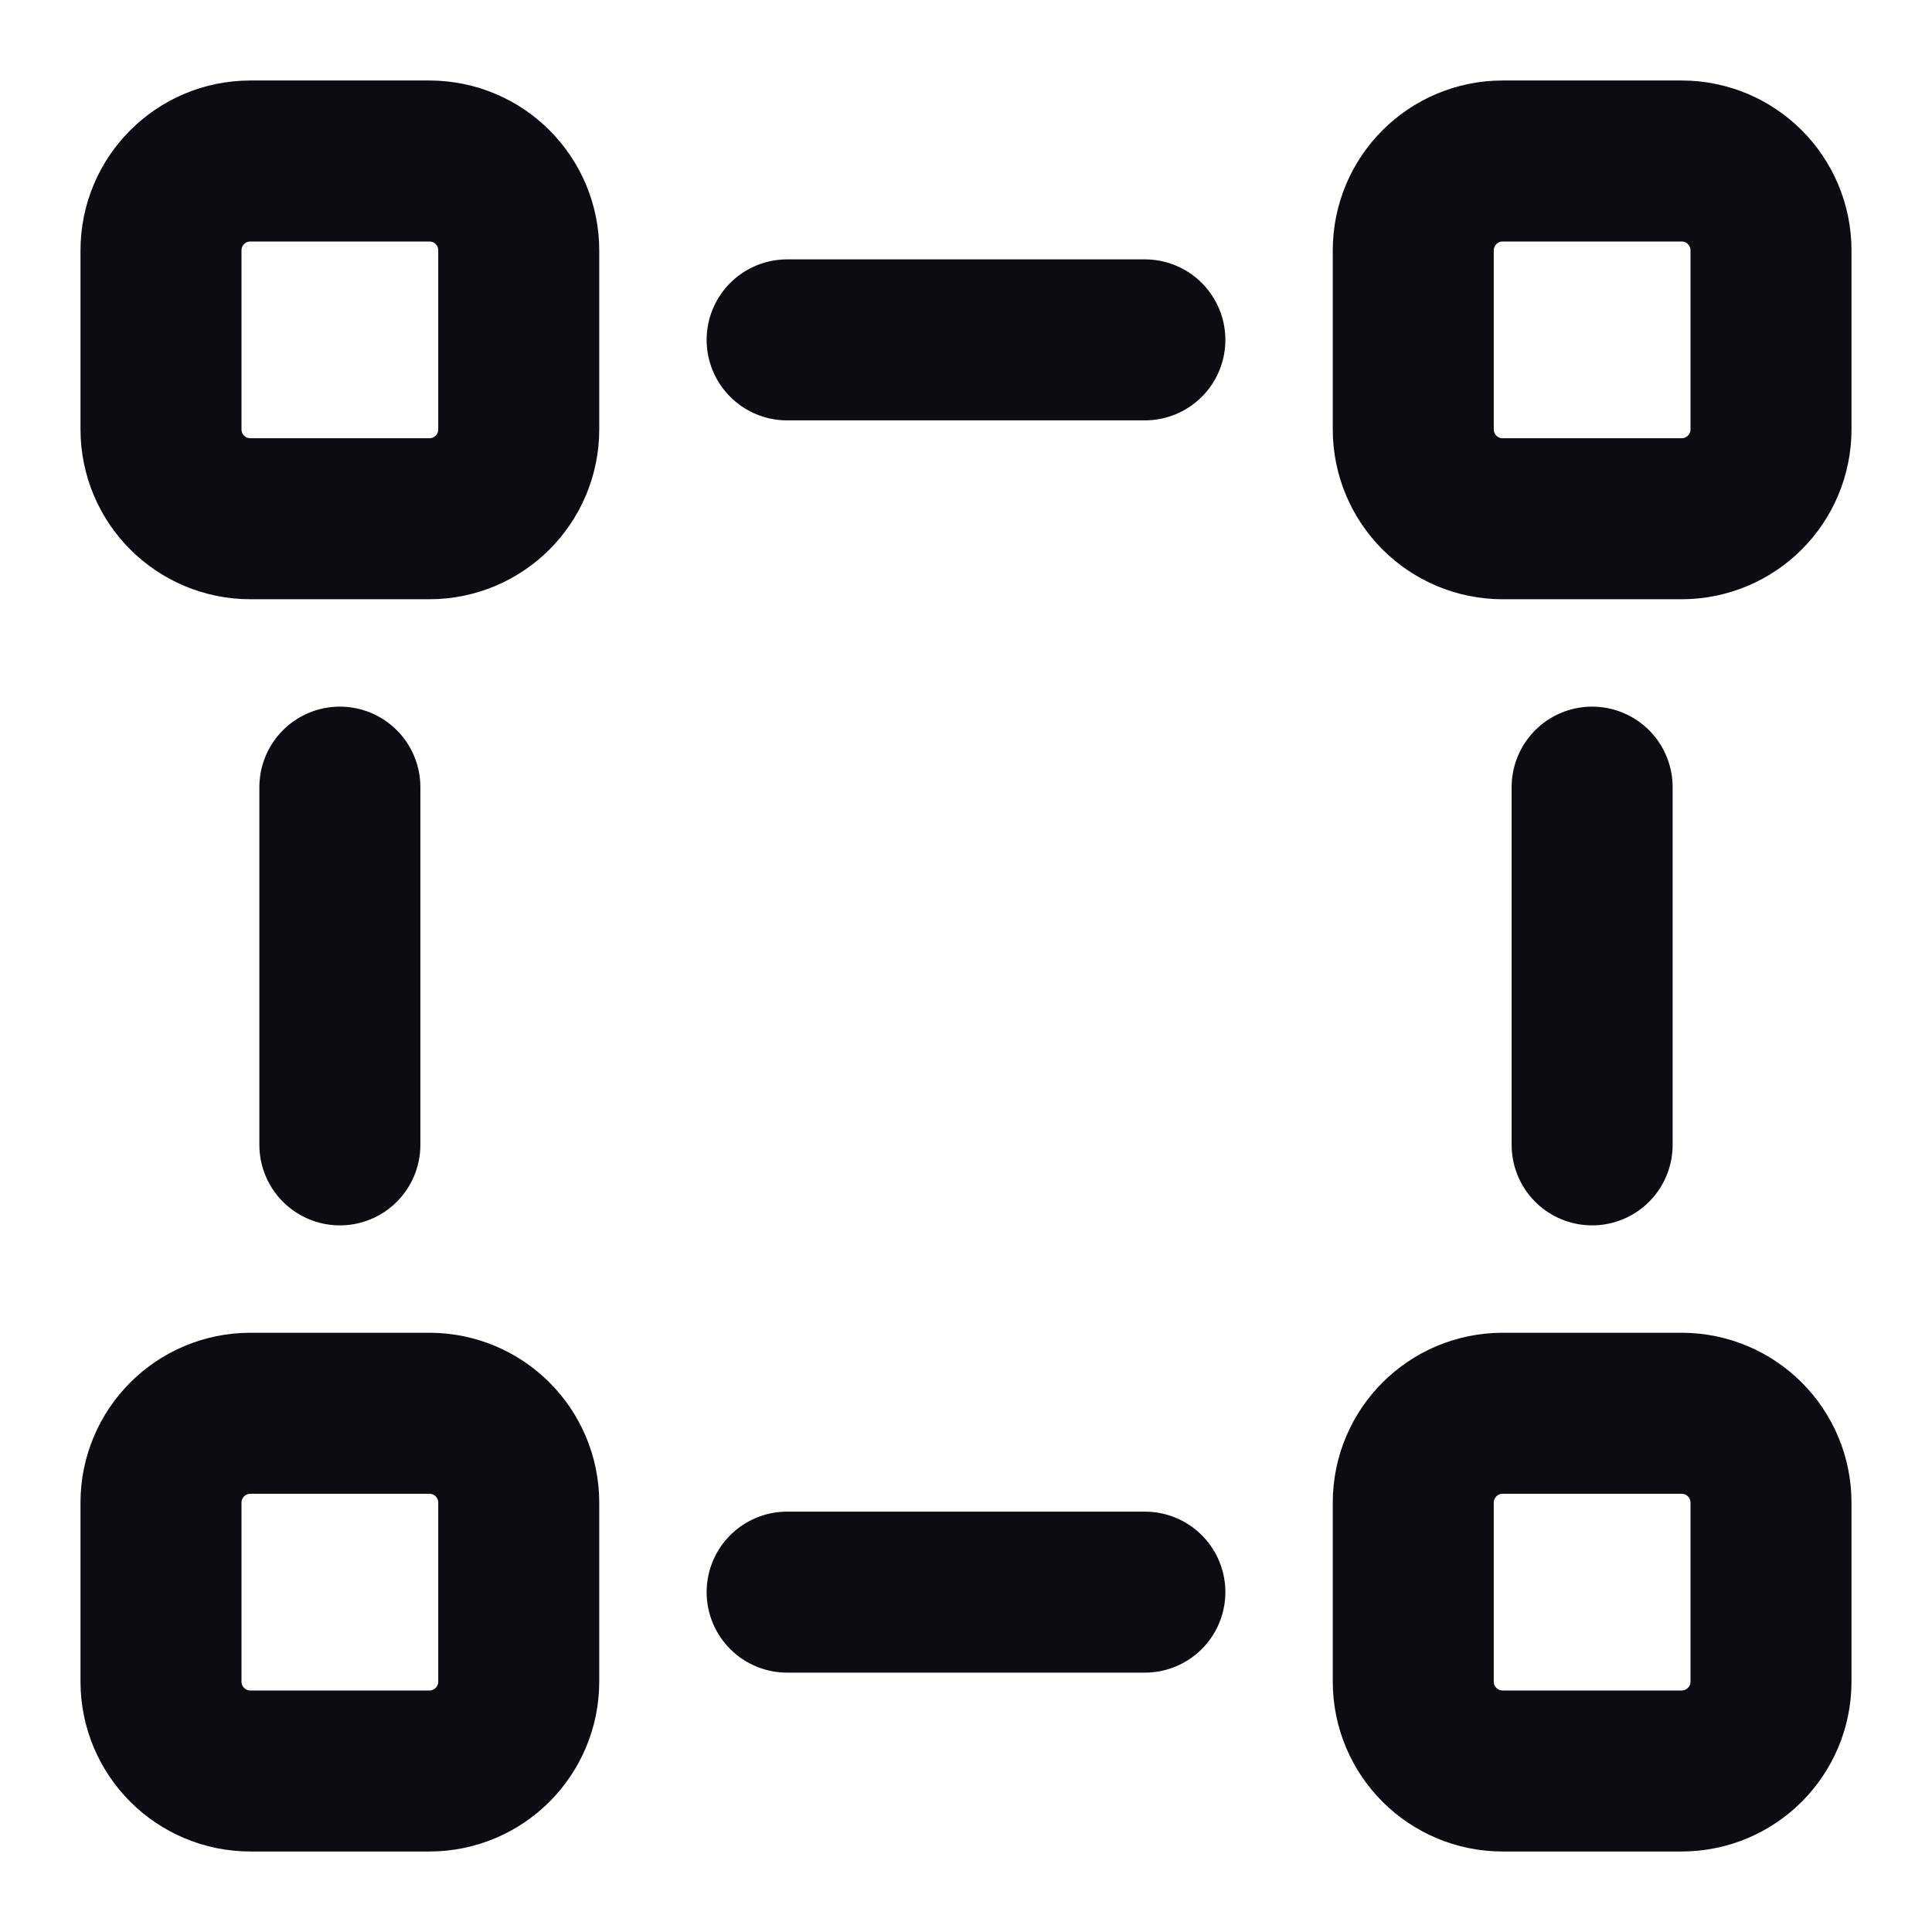 <svg width="24" height="24" viewBox="0 0 24 24" fill="none" xmlns="http://www.w3.org/2000/svg">
<path d="M9.778 19.778H14.222M9.778 4.222H14.222M4.222 9.778L4.222 14.222M19.778 9.778V14.222M3.111 6.444H5.333C5.947 6.444 6.444 5.947 6.444 5.333V3.111C6.444 2.497 5.947 2 5.333 2H3.111C2.497 2 2 2.497 2 3.111V5.333C2 5.947 2.497 6.444 3.111 6.444ZM18.667 6.444H20.889C21.503 6.444 22 5.947 22 5.333V3.111C22 2.497 21.503 2 20.889 2H18.667C18.053 2 17.556 2.497 17.556 3.111V5.333C17.556 5.947 18.053 6.444 18.667 6.444ZM18.667 22H20.889C21.503 22 22 21.503 22 20.889V18.667C22 18.053 21.503 17.556 20.889 17.556H18.667C18.053 17.556 17.556 18.053 17.556 18.667V20.889C17.556 21.503 18.053 22 18.667 22ZM3.111 22H5.333C5.947 22 6.444 21.503 6.444 20.889V18.667C6.444 18.053 5.947 17.556 5.333 17.556H3.111C2.497 17.556 2 18.053 2 18.667V20.889C2 21.503 2.497 22 3.111 22Z" stroke="#0B0D12" stroke-width="2" stroke-linecap="round" stroke-linejoin="round"/>
</svg>

